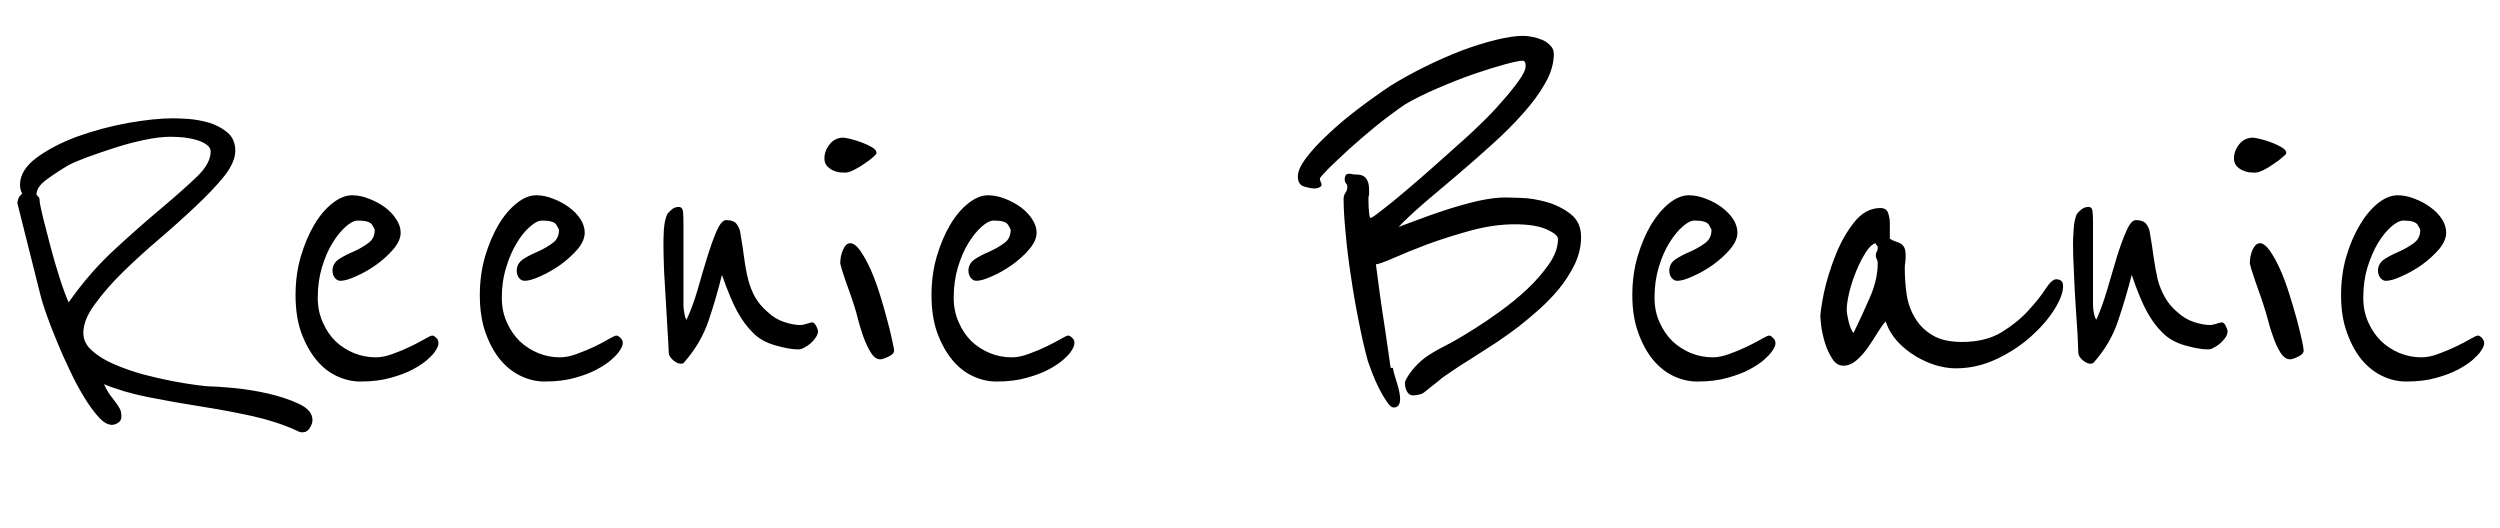 <svg xmlns="http://www.w3.org/2000/svg" xmlns:xlink="http://www.w3.org/1999/xlink" width="113.688" height="24"><path fill="black" d="M14.21 19.10L14.21 19.10Q14.21 19.27 14.09 19.46Q13.97 19.66 13.75 19.66L13.75 19.66Q13.63 19.66 13.49 19.58L13.49 19.58Q12.62 19.18 11.47 18.92Q10.32 18.67 9.11 18.48Q7.90 18.29 6.74 18.06Q5.59 17.83 4.73 17.47L4.73 17.47Q4.87 17.78 5.02 17.98Q5.16 18.17 5.27 18.31Q5.38 18.46 5.45 18.59Q5.52 18.72 5.52 18.94L5.52 18.94Q5.52 19.13 5.38 19.22Q5.23 19.32 5.09 19.32L5.09 19.32Q4.80 19.32 4.48 18.96Q4.15 18.60 3.82 18.05Q3.48 17.50 3.16 16.81Q2.83 16.13 2.57 15.48Q2.30 14.83 2.11 14.29Q1.92 13.75 1.85 13.46L1.85 13.46L0.79 9.24Q0.79 9.17 0.83 9.05Q0.86 8.93 1.01 8.81L1.01 8.81Q0.91 8.62 0.91 8.40L0.91 8.40Q0.91 7.73 1.68 7.16Q2.45 6.60 3.54 6.20Q4.63 5.81 5.83 5.59Q7.03 5.38 7.87 5.38L7.87 5.38Q8.11 5.38 8.59 5.41Q9.07 5.45 9.54 5.59Q10.01 5.74 10.36 6.04Q10.70 6.34 10.70 6.86L10.70 6.86Q10.70 7.37 10.19 8.02Q9.67 8.66 8.90 9.38Q8.14 10.10 7.25 10.86Q6.36 11.62 5.59 12.37Q4.82 13.13 4.31 13.84Q3.79 14.54 3.79 15.14L3.79 15.14Q3.79 15.60 4.19 15.95Q4.58 16.30 5.18 16.56Q5.78 16.82 6.49 17.02Q7.20 17.21 7.84 17.33Q8.47 17.45 8.94 17.51Q9.41 17.57 9.50 17.57L9.50 17.57Q9.82 17.57 10.58 17.64Q11.35 17.71 12.16 17.89Q12.96 18.07 13.58 18.36Q14.21 18.65 14.21 19.10ZM9.58 6.89L9.58 6.89Q9.58 6.72 9.41 6.59Q9.24 6.46 8.96 6.37Q8.69 6.29 8.36 6.25Q8.04 6.22 7.73 6.22L7.73 6.22Q7.25 6.22 6.58 6.36Q5.90 6.50 5.22 6.72Q4.54 6.94 3.96 7.15Q3.38 7.37 3.12 7.51L3.12 7.51Q2.62 7.80 2.14 8.15Q1.66 8.50 1.66 8.83L1.66 8.83Q1.66 8.88 1.73 8.93Q1.80 8.98 1.80 9.10L1.80 9.10Q1.80 9.24 1.94 9.83Q2.09 10.42 2.28 11.15Q2.47 11.88 2.70 12.60Q2.93 13.32 3.12 13.75L3.12 13.75Q4.10 12.36 5.24 11.32Q6.38 10.27 7.34 9.47Q8.30 8.66 8.94 8.05Q9.58 7.44 9.58 6.89ZM19.92 15.48L19.92 15.48Q19.94 15.53 19.94 15.62L19.94 15.62Q19.94 15.77 19.73 16.06L19.73 16.06Q19.66 16.15 19.42 16.37Q19.18 16.58 18.77 16.80Q18.36 17.02 17.77 17.18Q17.18 17.35 16.39 17.35L16.39 17.35Q15.84 17.35 15.31 17.10Q14.78 16.85 14.38 16.36Q13.97 15.86 13.70 15.13Q13.44 14.40 13.44 13.42L13.44 13.42Q13.44 12.48 13.68 11.66Q13.92 10.85 14.29 10.22Q14.66 9.60 15.12 9.24Q15.58 8.88 16.01 8.88L16.01 8.88Q16.39 8.88 16.79 9.04Q17.18 9.19 17.51 9.43Q17.83 9.67 18.02 9.97Q18.22 10.27 18.22 10.58L18.22 10.58Q18.22 10.94 17.89 11.33Q17.57 11.71 17.11 12.04Q16.66 12.36 16.20 12.56Q15.74 12.77 15.48 12.77L15.48 12.77Q15.34 12.77 15.23 12.64Q15.12 12.50 15.12 12.31L15.12 12.31Q15.12 11.98 15.42 11.78Q15.72 11.59 16.08 11.44Q16.44 11.28 16.74 11.06Q17.04 10.85 17.04 10.46L17.04 10.46Q17.04 10.42 16.92 10.22Q16.80 10.03 16.27 10.03L16.27 10.03Q16.03 10.03 15.72 10.31Q15.41 10.58 15.12 11.05Q14.83 11.52 14.64 12.16Q14.45 12.79 14.45 13.54L14.45 13.54Q14.45 14.16 14.68 14.66Q14.90 15.17 15.26 15.52Q15.62 15.86 16.10 16.06Q16.58 16.25 17.09 16.25L17.09 16.25Q17.45 16.25 17.87 16.09Q18.29 15.94 18.66 15.76Q19.03 15.58 19.31 15.42Q19.58 15.26 19.66 15.26L19.66 15.26Q19.73 15.26 19.81 15.34Q19.90 15.41 19.92 15.48ZM28.30 15.48L28.30 15.48Q28.32 15.53 28.32 15.62L28.32 15.62Q28.32 15.77 28.10 16.06L28.10 16.06Q28.03 16.15 27.79 16.37Q27.55 16.58 27.14 16.80Q26.74 17.02 26.15 17.18Q25.56 17.35 24.77 17.35L24.77 17.35Q24.22 17.35 23.69 17.10Q23.16 16.85 22.75 16.36Q22.34 15.86 22.08 15.13Q21.82 14.40 21.82 13.42L21.82 13.42Q21.82 12.48 22.06 11.66Q22.30 10.85 22.67 10.22Q23.04 9.60 23.50 9.24Q23.95 8.88 24.38 8.88L24.38 8.88Q24.77 8.88 25.16 9.04Q25.56 9.19 25.88 9.43Q26.21 9.67 26.40 9.97Q26.59 10.27 26.59 10.58L26.59 10.58Q26.59 10.94 26.27 11.33Q25.94 11.71 25.49 12.04Q25.03 12.36 24.58 12.56Q24.12 12.77 23.86 12.77L23.86 12.77Q23.71 12.77 23.60 12.64Q23.50 12.50 23.50 12.31L23.50 12.31Q23.50 11.98 23.80 11.78Q24.10 11.59 24.46 11.44Q24.82 11.28 25.12 11.06Q25.42 10.85 25.42 10.46L25.42 10.46Q25.42 10.42 25.30 10.22Q25.18 10.03 24.65 10.03L24.65 10.03Q24.41 10.03 24.10 10.31Q23.78 10.58 23.50 11.05Q23.21 11.52 23.02 12.16Q22.82 12.79 22.82 13.54L22.82 13.54Q22.82 14.16 23.05 14.66Q23.28 15.17 23.64 15.52Q24 15.86 24.48 16.06Q24.96 16.25 25.46 16.25L25.46 16.25Q25.82 16.25 26.24 16.09Q26.66 15.94 27.04 15.76Q27.41 15.58 27.68 15.42Q27.96 15.26 28.03 15.26L28.03 15.26Q28.10 15.26 28.19 15.34Q28.27 15.41 28.30 15.48ZM37.20 15.05L37.20 15.05Q37.20 15.19 37.10 15.34Q37.01 15.48 36.88 15.60Q36.74 15.72 36.59 15.80Q36.43 15.89 36.31 15.89L36.31 15.89Q35.90 15.89 35.27 15.71Q34.63 15.53 34.25 15.14L34.25 15.14Q33.84 14.74 33.53 14.17Q33.22 13.61 32.83 12.50L32.83 12.50Q32.57 13.56 32.22 14.59Q31.87 15.62 31.10 16.49L31.10 16.49Q31.06 16.54 30.96 16.54L30.96 16.54Q30.79 16.54 30.60 16.37Q30.41 16.20 30.41 16.03L30.41 16.03Q30.41 15.86 30.37 15.25Q30.34 14.64 30.29 13.88Q30.24 13.13 30.20 12.35Q30.17 11.57 30.17 11.06L30.17 11.06Q30.17 10.82 30.19 10.43Q30.22 10.03 30.34 9.74L30.34 9.74Q30.36 9.70 30.52 9.55Q30.67 9.41 30.86 9.41L30.86 9.41Q31.03 9.41 31.06 9.62Q31.08 9.84 31.08 10.10L31.08 10.10L31.08 13.90Q31.08 14.02 31.12 14.23Q31.15 14.45 31.22 14.54L31.22 14.54Q31.49 13.97 31.72 13.19Q31.94 12.41 32.16 11.70Q32.38 10.99 32.59 10.50Q32.81 10.01 33.02 10.01L33.02 10.01Q33.26 10.01 33.41 10.10Q33.55 10.20 33.65 10.49L33.65 10.49Q33.77 11.18 33.84 11.72Q33.91 12.26 34.02 12.70Q34.13 13.13 34.33 13.50Q34.54 13.87 34.90 14.18L34.90 14.18Q35.23 14.50 35.65 14.64Q36.07 14.78 36.38 14.78L36.38 14.78Q36.53 14.78 36.70 14.72Q36.86 14.66 36.94 14.66L36.94 14.66Q37.03 14.66 37.12 14.83Q37.20 15 37.20 15.05ZM39.86 6.96L39.86 6.96Q39.86 7.01 39.70 7.15Q39.53 7.30 39.30 7.45Q39.07 7.61 38.83 7.73Q38.59 7.85 38.45 7.85L38.45 7.85Q38.35 7.85 38.20 7.84Q38.04 7.82 37.88 7.75Q37.73 7.68 37.61 7.55Q37.49 7.42 37.49 7.20L37.49 7.20Q37.49 6.86 37.73 6.56Q37.97 6.26 38.35 6.26L38.35 6.26Q38.42 6.26 38.68 6.32Q38.93 6.38 39.19 6.48Q39.46 6.58 39.66 6.70Q39.86 6.82 39.86 6.96ZM40.66 15.94L40.66 15.94Q40.66 16.10 40.40 16.22Q40.15 16.34 40.03 16.34L40.03 16.34Q39.79 16.34 39.60 16.03Q39.41 15.72 39.26 15.31Q39.12 14.90 39.02 14.53Q38.93 14.16 38.88 14.02L38.88 14.02Q38.81 13.78 38.69 13.44Q38.57 13.10 38.46 12.79Q38.35 12.48 38.28 12.24Q38.21 12 38.21 11.98L38.21 11.98Q38.21 11.64 38.34 11.35Q38.47 11.06 38.66 11.06L38.66 11.06Q38.88 11.06 39.12 11.40Q39.36 11.74 39.59 12.25Q39.82 12.77 40.01 13.38Q40.20 13.99 40.34 14.53Q40.49 15.07 40.57 15.47Q40.66 15.86 40.66 15.94ZM48.84 15.48L48.84 15.48Q48.86 15.53 48.86 15.62L48.86 15.62Q48.86 15.77 48.65 16.06L48.65 16.06Q48.58 16.15 48.34 16.37Q48.10 16.58 47.69 16.80Q47.28 17.02 46.69 17.18Q46.10 17.35 45.31 17.35L45.31 17.35Q44.76 17.35 44.23 17.10Q43.70 16.85 43.30 16.36Q42.89 15.86 42.62 15.13Q42.36 14.40 42.36 13.42L42.36 13.42Q42.36 12.48 42.60 11.66Q42.84 10.85 43.21 10.22Q43.58 9.60 44.04 9.24Q44.50 8.88 44.93 8.88L44.93 8.88Q45.31 8.88 45.71 9.04Q46.10 9.19 46.43 9.43Q46.75 9.67 46.94 9.97Q47.14 10.27 47.14 10.58L47.14 10.58Q47.14 10.94 46.81 11.33Q46.49 11.71 46.03 12.04Q45.58 12.36 45.12 12.56Q44.66 12.77 44.40 12.77L44.40 12.77Q44.26 12.77 44.15 12.64Q44.04 12.50 44.04 12.31L44.04 12.31Q44.04 11.98 44.34 11.78Q44.64 11.59 45 11.44Q45.36 11.28 45.66 11.06Q45.96 10.85 45.96 10.46L45.96 10.46Q45.96 10.42 45.84 10.22Q45.72 10.03 45.19 10.03L45.19 10.03Q44.95 10.03 44.64 10.31Q44.33 10.58 44.04 11.05Q43.75 11.52 43.56 12.16Q43.37 12.79 43.37 13.54L43.37 13.54Q43.37 14.16 43.60 14.66Q43.82 15.17 44.18 15.52Q44.54 15.86 45.02 16.06Q45.50 16.25 46.01 16.25L46.01 16.25Q46.37 16.25 46.79 16.09Q47.21 15.94 47.58 15.76Q47.95 15.58 48.23 15.42Q48.50 15.26 48.58 15.26L48.58 15.26Q48.65 15.26 48.73 15.34Q48.82 15.41 48.84 15.48ZM71.90 10.78L71.90 10.78Q71.90 11.40 71.62 12Q71.33 12.60 70.90 13.13Q70.46 13.66 69.96 14.10Q69.46 14.54 69.05 14.86L69.05 14.86Q68.62 15.19 68.04 15.58Q67.46 15.96 66.92 16.30Q66.38 16.63 65.98 16.91Q65.57 17.18 65.47 17.28L65.47 17.28L64.78 17.83Q64.66 17.93 64.50 17.95Q64.34 17.98 64.25 17.98L64.25 17.98Q64.08 17.98 63.98 17.80Q63.89 17.62 63.89 17.42L63.89 17.42Q63.89 17.28 64.16 16.91Q64.44 16.54 64.80 16.27L64.80 16.27Q65.16 16.01 65.69 15.74Q66.22 15.48 67.13 14.90L67.13 14.90Q67.58 14.62 68.23 14.15Q68.88 13.68 69.46 13.14Q70.03 12.60 70.44 12.01Q70.85 11.42 70.85 10.87L70.85 10.87Q70.85 10.66 70.33 10.43Q69.82 10.20 68.88 10.20L68.88 10.20Q67.92 10.20 66.86 10.49Q65.81 10.78 64.91 11.11Q64.01 11.45 63.36 11.74Q62.71 12.02 62.57 12.02L62.57 12.02Q62.64 12.58 62.75 13.38Q62.86 14.18 62.98 14.93L62.98 14.93Q63.10 15.79 63.24 16.73L63.24 16.73L63.34 16.73Q63.38 16.97 63.53 17.42Q63.67 17.88 63.67 18.14L63.67 18.14Q63.67 18.53 63.38 18.53L63.38 18.53Q63.24 18.53 63.06 18.26Q62.88 18 62.70 17.64Q62.52 17.28 62.39 16.93Q62.26 16.58 62.21 16.44L62.21 16.44Q61.99 15.65 61.79 14.62Q61.58 13.58 61.43 12.54Q61.27 11.50 61.19 10.57Q61.10 9.65 61.10 9.05L61.10 9.05Q61.10 8.88 61.19 8.76Q61.27 8.64 61.27 8.52L61.27 8.52Q61.27 8.40 61.21 8.34Q61.15 8.28 61.15 8.14L61.15 8.14Q61.15 8.06 61.19 7.98Q61.22 7.90 61.39 7.90L61.39 7.90Q61.56 7.94 61.72 7.94Q61.87 7.94 61.99 8.00Q62.11 8.06 62.18 8.21Q62.26 8.35 62.26 8.66L62.26 8.66L62.26 8.81Q62.26 8.86 62.24 8.92Q62.23 8.98 62.23 9.02L62.23 9.02Q62.23 9.43 62.26 9.67Q62.28 9.91 62.33 9.91L62.33 9.91Q62.40 9.91 62.84 9.56Q63.29 9.22 63.91 8.69Q64.54 8.16 65.27 7.51Q66 6.86 66.67 6.26L66.67 6.26Q66.94 6.02 67.39 5.58Q67.85 5.14 68.29 4.63Q68.74 4.13 69.06 3.68Q69.38 3.24 69.38 3L69.38 3Q69.38 2.76 69.24 2.76L69.24 2.76Q69.05 2.76 68.42 2.93Q67.80 3.10 67.01 3.37Q66.22 3.65 65.38 4.01Q64.54 4.37 63.89 4.75L63.89 4.75Q63.22 5.21 62.54 5.76Q61.87 6.31 61.33 6.80Q60.79 7.30 60.44 7.64Q60.10 7.99 60.07 8.04L60.07 8.04Q60.02 8.09 60.02 8.14L60.02 8.14Q60.02 8.18 60.06 8.27Q60.10 8.35 60.10 8.40L60.10 8.40Q60.10 8.47 60.00 8.52Q59.90 8.57 59.78 8.57L59.78 8.57Q59.59 8.57 59.30 8.48Q59.02 8.40 59.02 8.02L59.02 8.02Q59.02 7.68 59.40 7.18Q59.78 6.67 60.40 6.10Q61.01 5.52 61.75 4.96Q62.50 4.39 63.22 3.91L63.22 3.91Q63.94 3.46 64.79 3.04Q65.64 2.62 66.47 2.30Q67.30 1.99 68.04 1.81Q68.78 1.63 69.26 1.63L69.26 1.63Q69.46 1.63 69.70 1.68Q69.94 1.73 70.15 1.82Q70.37 1.92 70.51 2.08Q70.66 2.23 70.66 2.45L70.66 2.45Q70.66 3.10 70.27 3.78Q69.89 4.46 69.26 5.16Q68.64 5.86 67.86 6.56Q67.08 7.27 66.30 7.93Q65.52 8.59 64.80 9.20Q64.08 9.82 63.60 10.32L63.60 10.32Q63.86 10.22 64.46 10.00Q65.06 9.77 65.77 9.54Q66.48 9.31 67.20 9.14Q67.92 8.98 68.47 8.98L68.47 8.98Q68.64 8.98 69.19 9Q69.74 9.02 70.34 9.19Q70.94 9.36 71.42 9.73Q71.90 10.10 71.90 10.78ZM80.71 15.48L80.71 15.48Q80.74 15.53 80.74 15.62L80.74 15.62Q80.74 15.77 80.52 16.06L80.52 16.06Q80.45 16.15 80.21 16.37Q79.97 16.58 79.56 16.80Q79.15 17.02 78.56 17.18Q77.98 17.35 77.18 17.35L77.18 17.35Q76.63 17.35 76.10 17.10Q75.58 16.85 75.17 16.36Q74.76 15.86 74.50 15.13Q74.23 14.40 74.23 13.42L74.23 13.42Q74.23 12.48 74.47 11.66Q74.71 10.85 75.08 10.22Q75.46 9.60 75.91 9.24Q76.37 8.88 76.80 8.88L76.80 8.88Q77.18 8.88 77.58 9.04Q77.98 9.19 78.30 9.43Q78.62 9.67 78.82 9.97Q79.01 10.27 79.01 10.58L79.01 10.58Q79.01 10.94 78.68 11.33Q78.36 11.71 77.90 12.04Q77.45 12.36 76.99 12.56Q76.54 12.77 76.27 12.77L76.27 12.77Q76.13 12.77 76.02 12.64Q75.91 12.50 75.91 12.31L75.91 12.31Q75.91 11.98 76.21 11.78Q76.51 11.59 76.87 11.44Q77.23 11.28 77.53 11.06Q77.83 10.85 77.83 10.46L77.83 10.46Q77.83 10.42 77.71 10.22Q77.59 10.03 77.06 10.03L77.06 10.03Q76.82 10.03 76.51 10.31Q76.20 10.58 75.91 11.05Q75.62 11.52 75.43 12.16Q75.24 12.79 75.24 13.54L75.24 13.54Q75.24 14.16 75.47 14.66Q75.70 15.17 76.06 15.52Q76.42 15.86 76.90 16.06Q77.38 16.25 77.88 16.25L77.88 16.25Q78.24 16.25 78.66 16.09Q79.08 15.94 79.45 15.76Q79.82 15.58 80.10 15.42Q80.38 15.26 80.45 15.26L80.45 15.26Q80.52 15.26 80.60 15.34Q80.69 15.41 80.71 15.48ZM93.82 13.01L93.82 13.01Q93.82 13.44 93.42 14.08Q93.02 14.71 92.35 15.31Q91.68 15.91 90.79 16.33Q89.90 16.75 88.94 16.75L88.94 16.75Q88.51 16.75 88.03 16.61Q87.55 16.46 87.10 16.19Q86.64 15.91 86.28 15.52Q85.92 15.12 85.75 14.62L85.75 14.62Q85.61 14.76 85.40 15.10Q85.20 15.43 84.96 15.78Q84.72 16.13 84.43 16.38Q84.14 16.63 83.83 16.63L83.83 16.63Q83.52 16.63 83.32 16.31Q83.11 15.98 82.99 15.59Q82.87 15.19 82.82 14.83Q82.78 14.47 82.78 14.42L82.78 14.42Q82.78 14.14 82.94 13.33Q83.11 12.53 83.45 11.66Q83.78 10.80 84.30 10.13Q84.82 9.46 85.51 9.46L85.51 9.46Q85.78 9.46 85.86 9.68Q85.94 9.91 85.94 10.13L85.94 10.13L85.94 10.85Q86.06 10.94 86.20 10.98Q86.33 11.02 86.44 11.08Q86.54 11.14 86.60 11.26Q86.66 11.38 86.66 11.64L86.66 11.64Q86.66 11.81 86.64 11.94Q86.62 12.07 86.62 12.19L86.62 12.19Q86.62 12.82 86.71 13.42Q86.81 14.02 87.10 14.48Q87.38 14.95 87.89 15.25Q88.39 15.55 89.23 15.55L89.23 15.55Q90.29 15.55 91.02 15.11Q91.75 14.66 92.24 14.12Q92.74 13.58 93.02 13.14Q93.31 12.70 93.50 12.70L93.50 12.70Q93.82 12.70 93.82 13.01ZM85.39 11.95L85.39 11.95Q85.39 11.86 85.34 11.77Q85.30 11.69 85.30 11.62L85.30 11.62Q85.30 11.52 85.34 11.45Q85.39 11.38 85.39 11.26L85.39 11.26Q85.39 11.18 85.34 11.15Q85.30 11.11 85.30 11.06L85.30 11.06Q85.08 11.11 84.85 11.47Q84.62 11.83 84.42 12.31Q84.22 12.79 84.10 13.28Q83.98 13.78 83.98 14.09L83.98 14.09Q83.98 14.26 84.07 14.64Q84.17 15.02 84.29 15.14L84.29 15.14Q84.70 14.30 85.04 13.51Q85.39 12.72 85.39 11.95ZM101.30 15.05L101.30 15.05Q101.30 15.19 101.21 15.34Q101.11 15.48 100.98 15.60Q100.85 15.72 100.69 15.80Q100.54 15.89 100.42 15.89L100.42 15.89Q100.01 15.89 99.37 15.71Q98.74 15.53 98.35 15.14L98.35 15.14Q97.94 14.74 97.63 14.17Q97.32 13.61 96.94 12.50L96.94 12.50Q96.67 13.56 96.32 14.59Q95.98 15.62 95.21 16.49L95.21 16.49Q95.16 16.54 95.06 16.54L95.06 16.54Q94.90 16.54 94.70 16.37Q94.51 16.20 94.51 16.03L94.51 16.03Q94.51 15.86 94.48 15.25Q94.44 14.64 94.39 13.88Q94.34 13.13 94.31 12.35Q94.27 11.57 94.27 11.06L94.27 11.06Q94.27 10.82 94.30 10.43Q94.32 10.03 94.44 9.74L94.44 9.74Q94.46 9.70 94.62 9.55Q94.78 9.41 94.97 9.41L94.97 9.41Q95.14 9.41 95.16 9.62Q95.18 9.84 95.18 10.10L95.18 10.10L95.18 13.90Q95.18 14.02 95.22 14.23Q95.26 14.45 95.33 14.54L95.33 14.54Q95.59 13.97 95.82 13.19Q96.05 12.41 96.26 11.70Q96.48 10.99 96.70 10.50Q96.91 10.01 97.13 10.01L97.13 10.01Q97.37 10.01 97.51 10.10Q97.66 10.20 97.75 10.49L97.75 10.49Q97.87 11.18 97.94 11.72Q98.02 12.26 98.12 12.70Q98.23 13.13 98.44 13.50Q98.64 13.87 99 14.18L99 14.18Q99.34 14.50 99.76 14.64Q100.18 14.78 100.49 14.78L100.49 14.78Q100.63 14.78 100.80 14.72Q100.97 14.66 101.04 14.66L101.04 14.66Q101.14 14.66 101.22 14.83Q101.30 15 101.30 15.05ZM103.97 6.96L103.97 6.96Q103.97 7.01 103.80 7.15Q103.63 7.30 103.40 7.45Q103.18 7.61 102.94 7.73Q102.70 7.85 102.55 7.85L102.55 7.85Q102.46 7.85 102.30 7.84Q102.14 7.82 101.99 7.75Q101.83 7.68 101.71 7.55Q101.59 7.42 101.59 7.20L101.59 7.20Q101.59 6.86 101.83 6.56Q102.07 6.26 102.46 6.26L102.46 6.26Q102.53 6.26 102.78 6.32Q103.03 6.38 103.30 6.48Q103.56 6.58 103.76 6.70Q103.97 6.82 103.97 6.96ZM104.76 15.94L104.76 15.94Q104.76 16.10 104.51 16.22Q104.26 16.34 104.14 16.34L104.14 16.34Q103.90 16.34 103.70 16.03Q103.51 15.72 103.37 15.31Q103.22 14.90 103.13 14.53Q103.03 14.16 102.98 14.02L102.98 14.02Q102.91 13.78 102.79 13.44Q102.67 13.10 102.56 12.79Q102.46 12.48 102.38 12.24Q102.31 12 102.31 11.98L102.31 11.98Q102.31 11.64 102.44 11.35Q102.58 11.06 102.77 11.06L102.77 11.06Q102.98 11.06 103.22 11.40Q103.46 11.74 103.69 12.25Q103.92 12.77 104.11 13.38Q104.30 13.99 104.45 14.53Q104.59 15.07 104.68 15.47Q104.76 15.86 104.76 15.94ZM112.94 15.48L112.94 15.48Q112.97 15.53 112.97 15.62L112.97 15.62Q112.97 15.77 112.75 16.06L112.75 16.06Q112.68 16.15 112.44 16.37Q112.20 16.58 111.79 16.80Q111.38 17.02 110.80 17.18Q110.21 17.35 109.42 17.35L109.42 17.35Q108.86 17.35 108.34 17.10Q107.81 16.85 107.40 16.36Q106.99 15.86 106.73 15.13Q106.46 14.40 106.46 13.42L106.46 13.42Q106.46 12.48 106.70 11.66Q106.94 10.85 107.32 10.22Q107.69 9.60 108.14 9.24Q108.60 8.88 109.03 8.88L109.03 8.88Q109.42 8.88 109.81 9.04Q110.21 9.19 110.53 9.43Q110.86 9.67 111.05 9.97Q111.24 10.27 111.24 10.58L111.24 10.58Q111.24 10.94 110.92 11.33Q110.59 11.71 110.14 12.04Q109.68 12.36 109.22 12.56Q108.77 12.77 108.50 12.77L108.50 12.77Q108.36 12.77 108.25 12.64Q108.14 12.50 108.14 12.31L108.14 12.31Q108.14 11.98 108.44 11.78Q108.74 11.59 109.10 11.44Q109.46 11.28 109.76 11.06Q110.06 10.85 110.06 10.46L110.06 10.46Q110.06 10.42 109.94 10.22Q109.82 10.03 109.30 10.03L109.30 10.03Q109.06 10.03 108.74 10.31Q108.43 10.58 108.14 11.05Q107.86 11.52 107.66 12.16Q107.47 12.79 107.47 13.54L107.47 13.54Q107.47 14.16 107.70 14.66Q107.93 15.17 108.29 15.52Q108.65 15.86 109.13 16.06Q109.61 16.25 110.11 16.25L110.11 16.25Q110.47 16.25 110.89 16.09Q111.31 15.94 111.68 15.76Q112.06 15.58 112.33 15.42Q112.61 15.26 112.68 15.26L112.68 15.26Q112.75 15.26 112.84 15.34Q112.92 15.41 112.94 15.48Z"/></svg>